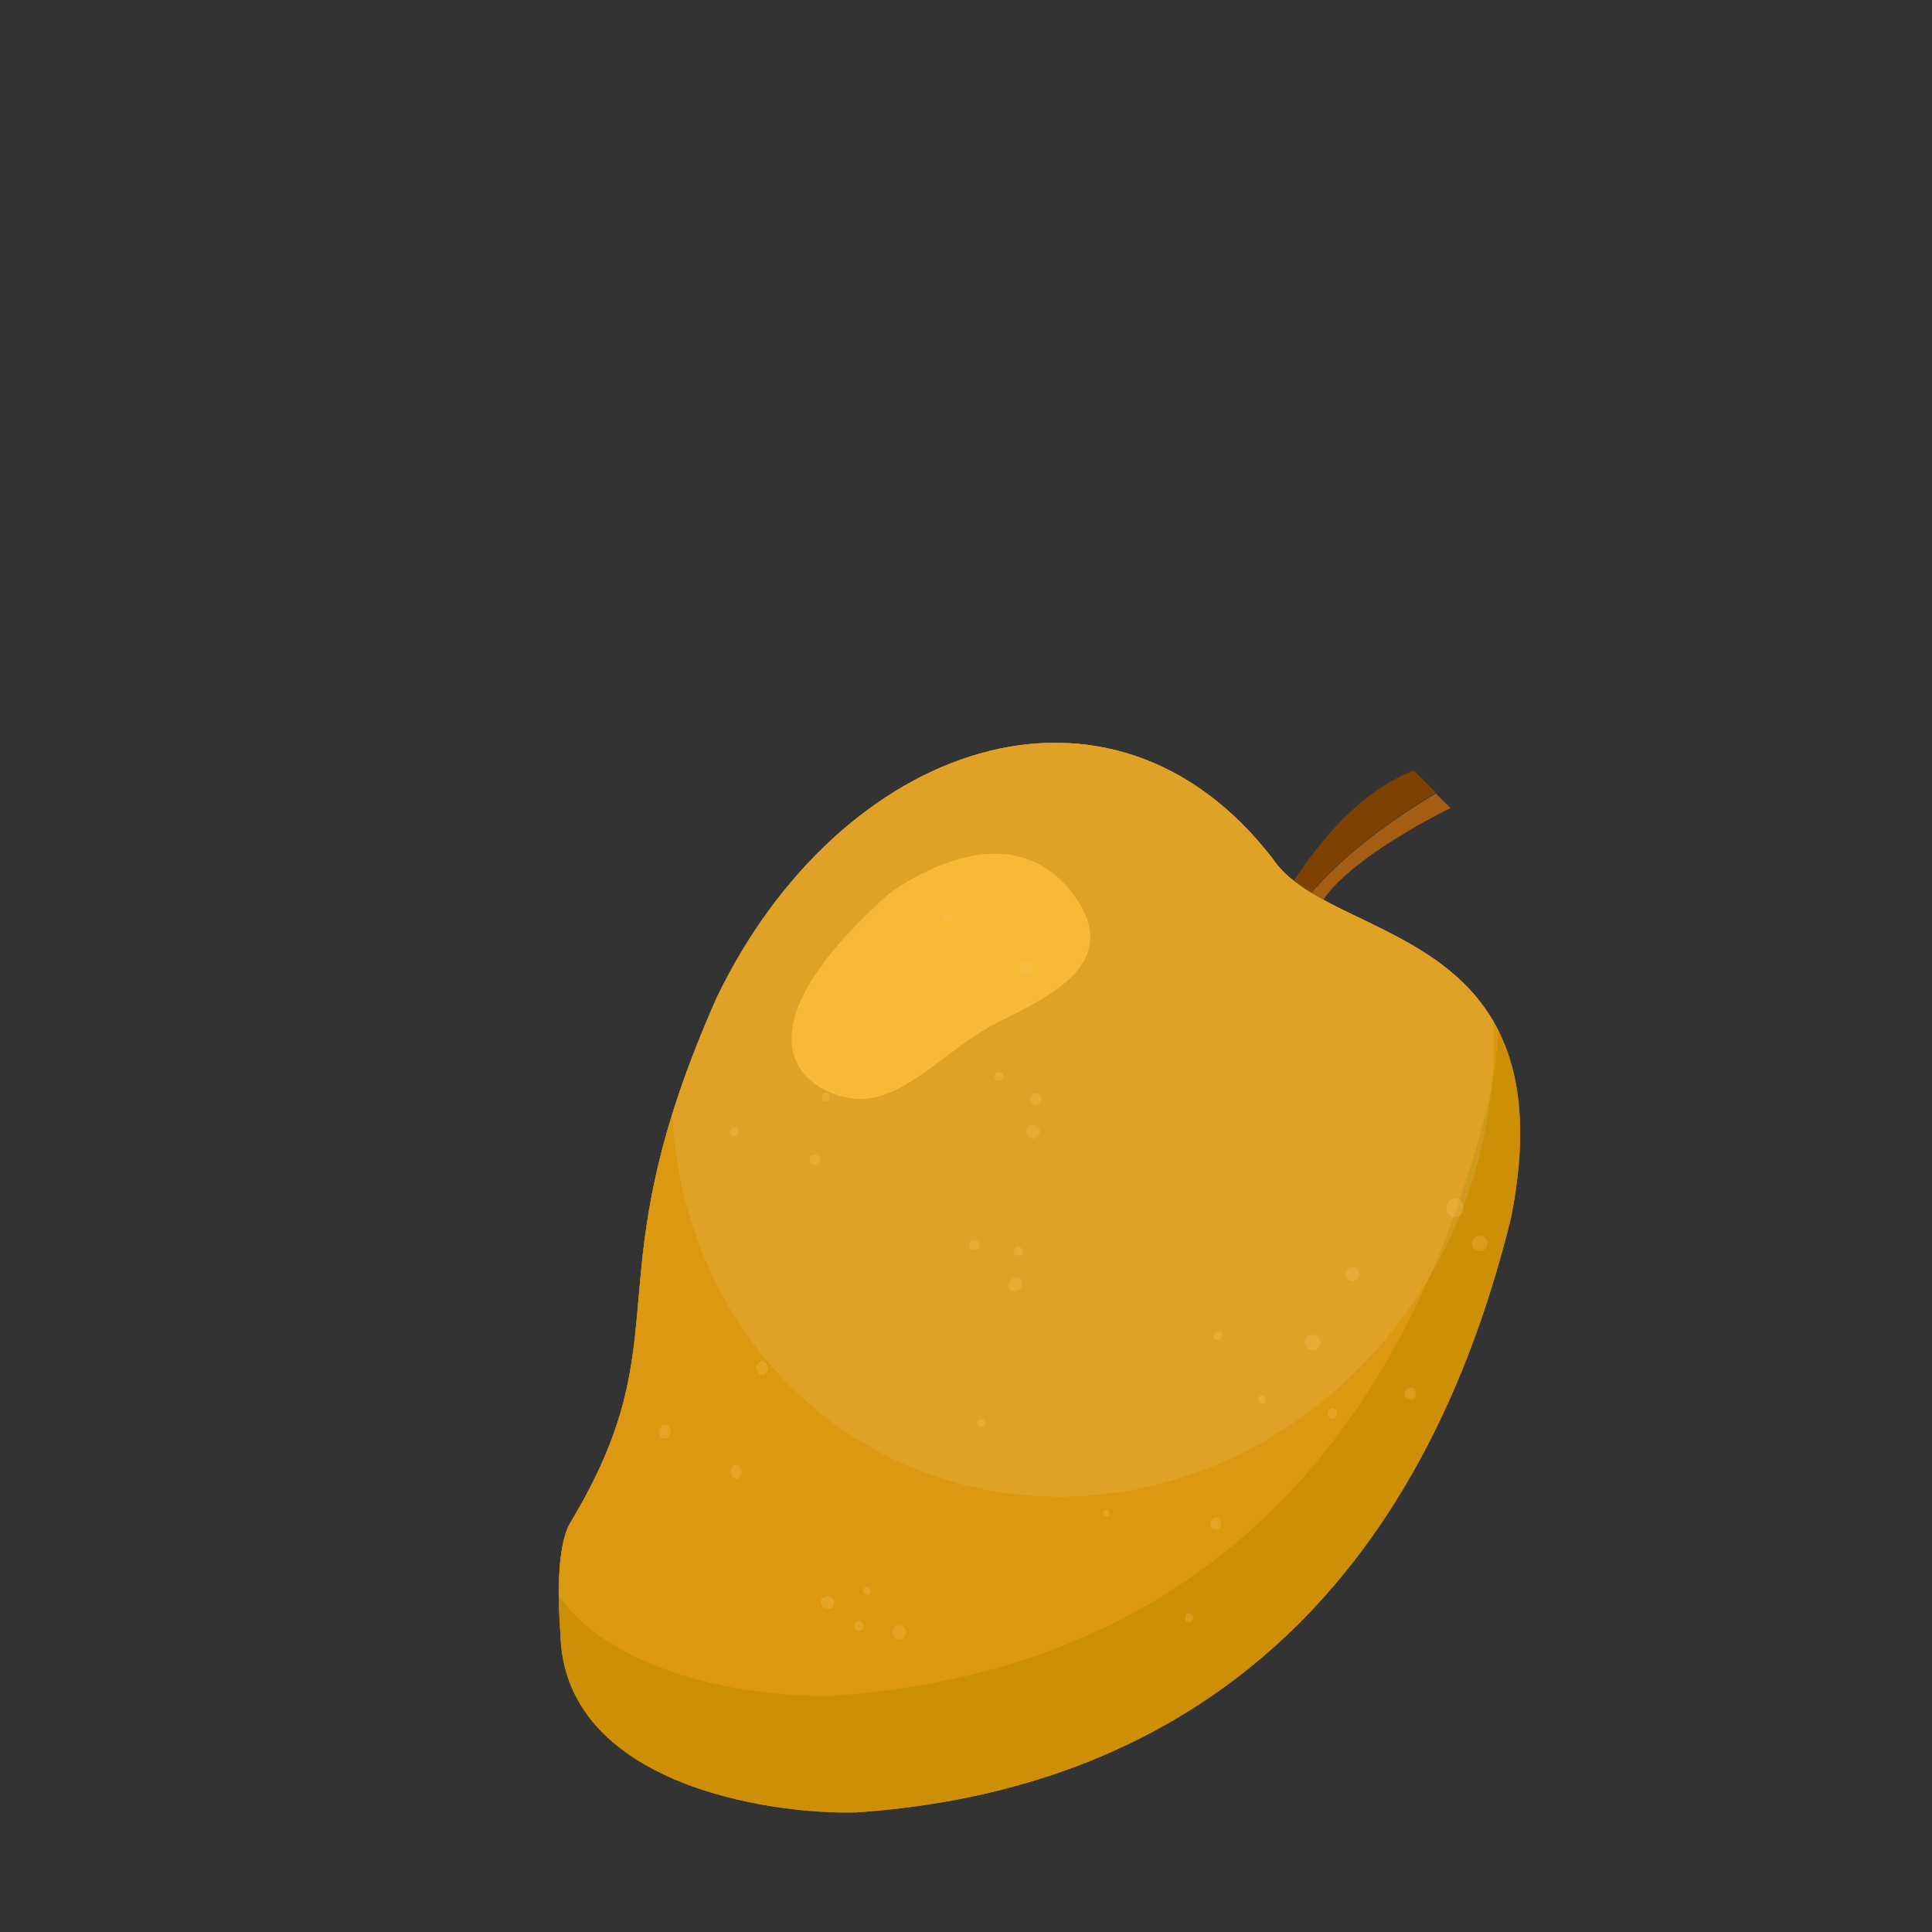 <?xml version="1.0" encoding="utf-8"?>
<!-- Generator: Adobe Illustrator 24.3.0, SVG Export Plug-In . SVG Version: 6.00 Build 0)  -->
<svg version="1.1" id="Layer_1" xmlns="http://www.w3.org/2000/svg" xmlns:xlink="http://www.w3.org/1999/xlink" x="0px" y="0px"
	 viewBox="0 0 252 252" style="enable-background:new 0 0 252 252;" xml:space="preserve">
<rect x="0" y="0" width="252" height="252" fill="#333333" stroke="none"/>
<style type="text/css">
	.st0{fill:#CF9206;}
	.st1{fill:#FF5525;}
	.st2{opacity:0.28;fill:#CF9206;enable-background:new    ;}
	.st3{fill:#7E4100;}
	.st4{fill:#A55D13;}
	.st5{fill:#FF7F43;}
	.st6{fill:#FD3001;}
	.st7{fill:#FB2701;}
	.st8{opacity:0.26;}
	.st9{fill:#CC8F05;}
	.st10{clip-path:url(#SVGID_2_);}
	.st11{fill:#DB9810;}
	.st12{opacity:0.1;fill:#FFFFFF;enable-background:new    ;}
	.st13{fill:#F7B937;}
	.st14{opacity:0.27;}
	.st15{fill:#FAC461;}
</style>
<g>
	<g id="Layer_1_1_">
		<path class="st0" d="M166,112c7.4,11.2,38.7,8.3,31.1,46.8c-12.6,51.3-44.3,74.8-85.4,77.6c-11.9,0.3-38.2-3.9-38.6-23.3
			c0,0-1-10.7,1.3-14.5c15-24.9,2.4-30.9,19.1-68.5C109.5,96.9,144.8,84.5,166,112z"/>
		<path class="st1" d="M165,114.1c7.1,10.8,34.5,4.1,27.2,41.2c-12.2,49.5-42.7,72.2-82.3,74.8c-11.5,0.3-34,0.1-34.4-18.5
			c0,0-0.9-10.4,1.3-14c14.5-24,2.3-29.8,18.4-66.1C110.5,99.5,144.5,87.6,165,114.1z"/>
		
			<ellipse transform="matrix(0.56 -0.829 0.829 0.56 -22.226 192.758)" class="st2" cx="170.3" cy="117.3" rx="0.7" ry="3.2"/>
		<path class="st3" d="M184.4,100.5c-9.6,3.6-16.3,15.5-16.3,15.5l2.1,1.4c5.6-7,14.7-12.6,17.1-14L184.4,100.5z"/>
		<path class="st4" d="M187.3,103.5c-2.4,1.4-11.6,7-17.1,14l1.7,1.1c2.8-6.2,17.3-13.2,17.3-13.2L187.3,103.5z"/>
		<path class="st5" d="M127.5,137.2c0,0,11.7-7,20.7-2.1c8.5,4.6,20.4,8,14.8,21.9s-20.8,35.1-29.7,42.7s-22.4,14-28.8,5.3
			s-5.2-26,0.6-33.1s10.4-20.3,13-24.6C121.2,142.1,127.5,137.2,127.5,137.2z"/>
		<path class="st6" d="M117.5,204.2c5.4-2.5,8.3-4.4,17.7-12.6c8.9-7.8,21.2-29.2,23.5-35c1.9-4.8,1.3-10.3,0.7-13.7
			c-2-2.1-5.1-3.9-9.8-5c-9.6-7.9-21-1-21-1s-6.2,4.9-9.1,9.9c-2.5,4.2-7,17.1-12.6,24.1c-5,6.2-6.8,21.2-2.8,30.4
			C107.7,204.4,113.2,206.1,117.5,204.2z"/>
		<path class="st7" d="M159.4,142.8c0.6,3.4,1.1,8.9-0.7,13.7c-2.3,5.8-14.6,27.2-23.5,35c-9.4,8.2-12.3,10.1-17.7,12.6
			c-4.3,2-9.8,0.2-13.5-2.8c0.5,1.1,1.1,2.2,1.8,3.1c6.2,8.4,19.4,0.9,28-6.6s23.3-28.3,28.8-41.9C162.6,156,165,148.5,159.4,142.8z
			"/>
		<path class="st1" d="M116.5,166.7c0,0,8.1-20.9,16.4-24s12.1-2.8,12.1-2.8S130.1,144.3,116.5,166.7z"/>
		<g class="st8">
			<path class="st1" d="M137.9,157.5l-0.2,1.4c0.1,0.6,0.6,0.7,1.2,0.9l1.6-2.1c0,0-0.6-1.9-0.6-1.9S138.1,156.6,137.9,157.5z"/>
			<path class="st1" d="M121.4,183.5l-0.6,1.4c-0.1,0.8,0.3,1,0.7,1.5l1.9-1.6c0,0,0.1-2.2,0.1-2.3S121.9,182.6,121.4,183.5z"/>
			<path class="st1" d="M141.9,176.7l1.1-0.9c0.4-0.6,0.6-1.3,0.6-2.1l-1.8-0.2l-1.4,2.1C140.5,175.6,141.2,177.1,141.9,176.7z"/>
			<path class="st1" d="M152.4,153.4l0.4-1.5c0-0.7-0.5-0.9-0.9-1.2l-1.8,1.9l0.2,2.1C150.3,154.7,152,154.3,152.4,153.4z"/>
			<path class="st1" d="M116.8,181.7l-1,1.2c-0.2,0.6-0.2,1.4,0,2l2-0.6c0,0,0.9-2.4,0.9-2.4S117.4,181,116.8,181.7z"/>
			<path class="st1" d="M131.5,174.2l1.2-0.4c0.5-0.6,0.9-1.2,1.1-2l-1.4-1c0,0-1.8,1.6-1.8,1.6S130.8,174.4,131.5,174.2z"/>
			<path class="st1" d="M147.9,163l0.4-1.4c0-0.7-0.4-0.9-0.9-1.3l-1.8,1.8c0,0,0.1,2.1,0.1,2.1S147.5,163.9,147.9,163z"/>
			<path class="st1" d="M122.1,189.2l-0.8,1.4c-0.1,0.6,0,1.3,0.3,1.8l2-1.1l0.5-2.4C124.2,188.9,122.7,188.4,122.1,189.2z"/>
			<path class="st1" d="M146.8,153.9l0.6-1.4c0.1-0.8-0.3-1.1-0.6-1.6l-1.9,1.5c0,0-0.2,2.3-0.2,2.3S146.3,154.8,146.8,153.9z"/>
			<path class="st1" d="M129.2,169.3l1.2-0.2c0.6-0.5,1-1.1,1.3-1.8l-1.2-1.3c0,0-1.9,1.4-1.9,1.4S128.5,169.4,129.2,169.3z"/>
			<path class="st1" d="M112.6,166l-1.2,0.4c-0.6,0.5-1,1.2-1.2,1.9l1.3,1.1l1.8-1.6C113.3,167.9,113.3,165.9,112.6,166z"/>
			<path class="st1" d="M133.1,146.5l0.9-1.3c0.2-0.6,0.2-1.3-0.1-1.9l-2,0.8l-0.8,2.4C131.2,146.5,132.5,147.3,133.1,146.5z"/>
			<path class="st1" d="M121.9,172.4l0.6,0.9c0.5,0.2,1-0.2,1.7-0.5l0.4-2.4c0,0-1.6-0.6-1.6-0.5S121.6,171.7,121.9,172.4z"/>
			<path class="st1" d="M130.3,157.8l0.1,1.3c0.3,0.5,0.8,0.4,1.4,0.4l1.2-2.3c0,0-1-1.5-1-1.5S130.3,156.9,130.3,157.8z"/>
			<path class="st1" d="M151.6,159.1l1,0.2c0.6-0.2,1-0.8,1.6-1.5l-0.6-1.9l-1.9,0.8C151.6,156.7,151,158.8,151.6,159.1z"/>
			<path class="st1" d="M106.9,181.1l-1.1,1c-0.4,0.6-0.5,1.4-0.5,2.1h1.9l1.3-2.2C108.5,181.9,107.6,180.5,106.9,181.1z"/>
			<path class="st1" d="M134.6,188.1l0.1,1.3c0.3,0.5,0.8,0.4,1.4,0.5l1.2-2.3l-1-1.5C136.4,186.1,134.7,187.3,134.6,188.1z"/>
			<path class="st1" d="M116.2,190.8l-1.2,0.4c-0.5,0.5-0.9,1.2-1.2,1.9l1.3,1.1l1.8-1.6C117,192.6,117,190.6,116.2,190.8z"/>
			<path class="st1" d="M138.2,148.7l0.6-1.4c0.1-0.8-0.3-1-0.7-1.5l-1.9,1.6c0,0-0.1,2.2-0.1,2.2S137.8,149.6,138.2,148.7z"/>
			<path class="st1" d="M125.2,191.1l-0.2,1.4c0.1,0.6,0.7,0.7,1.2,0.9l1.6-2.1c0,0-0.6-1.9-0.6-1.9S125.4,190.2,125.2,191.1z"/>
			<path class="st1" d="M118.1,160.2l-0.6-0.9c-0.5-0.2-1,0.2-1.7,0.5l-0.4,2.4c0,0,1.6,0.6,1.6,0.5S118.4,160.9,118.1,160.2z"/>
			<path class="st1" d="M140.5,168.6h1.1c0.6-0.3,1-1,1.4-1.7l-0.9-1.6c0,0-1.9,1.1-1.9,1.1S139.9,168.4,140.5,168.6z"/>
			<path class="st1" d="M113.6,187.8l-1.2,0.3c-0.6,0.5-1,1.1-1.3,1.9l1.2,1.3l1.9-1.4C114.2,189.8,114.3,187.7,113.6,187.8z"/>
			<path class="st1" d="M142.8,145.9l0.6-1.4c0.1-0.8-0.3-1.1-0.6-1.5l-1.9,1.5c0,0-0.2,2.3-0.2,2.3S142.3,146.7,142.8,145.9z"/>
			<path class="st1" d="M128.7,158.9l-0.4-1.1c-0.4-0.4-1,0-1.6,0.2l-0.7,2.4l1.4,0.9C127.4,161.3,128.9,159.6,128.7,158.9z"/>
			<path class="st1" d="M136.7,184.5l0.7,0.8c0.5,0.2,1.1-0.3,1.7-0.7l0.2-2.4c0,0-1.7-0.3-1.7-0.3S136.4,184,136.7,184.5z"/>
			<path class="st1" d="M125.9,162.9l-0.8-0.6c-0.6-0.1-1.1,0.5-1.7,1l0.1,2.2l1.8-0.1C125.3,165.5,126.3,163.4,125.9,162.9z"/>
			<path class="st1" d="M134.4,175.5l0.9,0.5c0.6,0,1.1-0.6,1.7-1.1l-0.2-2.2L135,173C135,173,134,175.1,134.4,175.5z"/>
			<path class="st1" d="M128.1,165.2l-0.9-0.4c-0.6,0.1-1.1,0.6-1.7,1.2l0.3,2.1l1.9-0.3C127.7,167.7,128.6,165.6,128.1,165.2z"/>
			<path class="st1" d="M142.9,168.4l-1.1,0.9c-0.4,0.6-0.6,1.3-0.6,2.1l1.8,0.2c0,0,1.5-2.1,1.5-2.1S143.6,167.9,142.9,168.4z"/>
			<path class="st1" d="M151.3,143.2l-1,1.2c-0.3,0.6-0.3,1.3-0.2,2l2-0.5l1-2.3C153.1,143.6,152,142.6,151.3,143.2z"/>
			<path class="st1" d="M151.6,149.4l0.5,1c0.4,0.3,1,0,1.6-0.2l0.7-2.4c0,0-1.4-0.8-1.4-0.8S151.4,148.7,151.6,149.4z"/>
			<path class="st1" d="M145.4,136.3l-1.2,0.4c-0.5,0.5-0.9,1.2-1.2,1.9l1.4,1.1l1.8-1.6C146.2,138.1,146.1,136.2,145.4,136.3z"/>
			<path class="st1" d="M129.6,191.5l-0.6,1.4c-0.1,0.8,0.3,1.1,0.6,1.5l1.9-1.5c0,0,0.2-2.3,0.2-2.3S130.1,190.6,129.6,191.5z"/>
			<path class="st1" d="M137.4,164.5l0.1-1.4c-0.2-0.6-0.7-0.6-1.3-0.7l-1.4,2.2c0,0,0.8,1.7,0.8,1.7S137.3,165.4,137.4,164.5z"/>
			<path class="st1" d="M127.8,195.7l-0.5-1.1c-0.4-0.3-1,0-1.6,0.2l-0.7,2.4l1.5,0.8C126.4,198.1,128,196.4,127.8,195.7z"/>
			<path class="st1" d="M122.2,197l-1,1.2c-0.3,0.6-0.3,1.3-0.1,2l2-0.5l1-2.3C124.1,197.3,122.8,196.4,122.2,197z"/>
			<path class="st1" d="M125.8,179.6l-0.4-1.1c-0.4-0.4-1-0.1-1.6,0l-0.8,2.4c0,0,1.3,1,1.3,1S125.9,180.4,125.8,179.6z"/>
			<path class="st1" d="M119,195.9v1.4c0.2,0.6,0.8,0.5,1.3,0.6l1.3-2.3c0,0-0.9-1.6-0.9-1.6S119.1,195.1,119,195.9z"/>
			<path class="st1" d="M128.5,178.8l0.1-1.4c-0.2-0.6-0.7-0.6-1.3-0.7l-1.4,2.2c0,0,0.8,1.7,0.8,1.7S128.4,179.6,128.5,178.8z"/>
			<path class="st1" d="M118.3,186.6l-0.6,1.4c-0.1,0.8,0.3,1,0.7,1.5l1.9-1.5c0,0,0.1-2.3,0.1-2.3S118.8,185.8,118.3,186.6z"/>
			<path class="st1" d="M126.1,153.9l0.5-1.4c0.1-0.8-0.3-1-0.7-1.5l-1.9,1.6c0,0-0.1,2.2,0,2.2S125.7,154.8,126.1,153.9z"/>
			<path class="st1" d="M107.3,193.9l-0.2,1.4c0.1,0.7,0.6,0.7,1.1,1l1.6-2c0,0-0.5-1.9-0.5-1.9S107.6,193,107.3,193.9z"/>
			<path class="st1" d="M108,188.1l-1.2,0.6c-0.5,0.6-0.8,1.3-1,2l1.6,0.7c0,0,1.7-1.8,1.7-1.8S108.7,187.9,108,188.1z"/>
			<path class="st1" d="M142.8,148.6h1.1c0.6-0.3,1-1,1.4-1.7l-0.9-1.6l-1.9,1.1C142.5,146.4,142.2,148.6,142.8,148.6z"/>
			<path class="st1" d="M116.9,198.5l-0.6,1.4c-0.1,0.8,0.3,1,0.7,1.5l1.9-1.5c0,0,0.1-2.3,0.1-2.3S117.3,197.6,116.9,198.5z"/>
			<path class="st1" d="M141.2,163.2l1,0.4c0.6-0.1,1.1-0.7,1.6-1.3l-0.4-2l-1.9,0.5C141.6,160.8,140.7,162.9,141.2,163.2z"/>
			<path class="st1" d="M110.9,196.4l-1,1.2c-0.2,0.6-0.3,1.3-0.1,2l2-0.6c0,0,0.9-2.4,0.9-2.4S111.6,195.7,110.9,196.4z"/>
			<path class="st1" d="M131.6,152.5l1.2-0.3c0.6-0.5,1-1.1,1.3-1.9l-1.2-1.3l-1.8,1.4C131,150.5,130.9,152.6,131.6,152.5z"/>
			<path class="st1" d="M125.6,172.2l-0.2,1.4c0.1,0.7,0.6,0.8,1.1,1l1.6-2c0,0-0.4-2-0.4-2S125.8,171.3,125.6,172.2z"/>
			<path class="st1" d="M107,179.1l0.9,0.4c0.6-0.1,1.1-0.6,1.7-1.2l-0.3-2.1l-1.9,0.4C107.4,176.6,106.5,178.7,107,179.1z"/>
			<path class="st1" d="M111.8,172.1l0.5,1c0.5,0.3,1-0.1,1.7-0.3l0.6-2.4c0,0-1.5-0.7-1.5-0.7S111.6,171.4,111.8,172.1z"/>
			<path class="st1" d="M110.6,171.4l-1.1,1c-0.4,0.6-0.5,1.4-0.5,2.1l1.8,0.1l1.4-2.2C112.2,172.4,111.3,170.9,110.6,171.4z"/>
			<path class="st1" d="M117.6,166.6l0.7-1.4c0.1-0.8-0.2-1.1-0.5-1.6l-1.9,1.4c0,0-0.3,2.3-0.3,2.3S117.1,167.4,117.6,166.6z"/>
			<path class="st1" d="M112,177.7v1.4c0.2,0.6,0.7,0.6,1.3,0.7l1.4-2.2c0,0-0.8-1.7-0.8-1.7S112.1,176.9,112,177.7z"/>
			<path class="st1" d="M122.4,154.7l0.2-1.4c-0.1-0.6-0.7-0.7-1.2-0.9l-1.5,2.1c0,0,0.6,1.9,0.6,1.9S122.2,155.6,122.4,154.7z"/>
			<path class="st1" d="M146,159.3l1.1-1c0.4-0.6,0.5-1.4,0.5-2.1l-1.8-0.1l-1.4,2.2C144.4,158.3,145.3,159.8,146,159.3z"/>
			<path class="st1" d="M131.9,188.1l-0.5,1.5c0,0.7,0.4,0.9,0.9,1.3l1.8-1.8c0,0-0.1-2.2-0.1-2.2S132.3,187.2,131.9,188.1z"/>
			<path class="st1" d="M143,182.4l0.9-1.2c0.2-0.6,0.3-1.3,0.1-2l-2,0.6c0,0-0.9,2.4-0.9,2.4S142.4,183,143,182.4z"/>
			<path class="st1" d="M138.6,177.6l-1.2,0.2c-0.6,0.5-1,1.1-1.3,1.8l1.1,1.4c0,0,1.9-1.3,1.9-1.4S139.3,177.6,138.6,177.6z"/>
			<path class="st1" d="M126.8,184.8l-1,1.1c-0.3,0.6-0.4,1.3-0.3,2l1.9-0.3c0,0,1.1-2.3,1.1-2.3S127.5,184.2,126.8,184.8z"/>
			<path class="st1" d="M147.5,174.4l1-1.2c0.3-0.6,0.3-1.3,0.1-2l-2,0.5l-1,2.3C145.7,174,146.9,175,147.5,174.4z"/>
			<path class="st1" d="M127.3,152.9v1.4c0.2,0.6,0.8,0.5,1.3,0.6l1.4-2.3c0,0-0.8-1.6-0.8-1.6S127.4,152,127.3,152.9z"/>
			<path class="st1" d="M126.9,147.6v1.4c0.2,0.6,0.8,0.5,1.3,0.6l1.4-2.3c0,0-0.8-1.6-0.8-1.6S127,146.7,126.9,147.6z"/>
			<path class="st1" d="M148.1,141.6l1.1-1.1c0.3-0.6,0.4-1.4,0.3-2.1l-1.9,0.2l-1.2,2.3C146.4,140.9,147.4,142.1,148.1,141.6z"/>
			<path class="st1" d="M110.3,182.8l-0.2,1.4c0.1,0.7,0.6,0.7,1.1,0.9l1.6-2.1c0,0-0.5-1.9-0.5-1.9S110.5,181.9,110.3,182.8z"/>
			<path class="st1" d="M129,188.6l1.1-0.1c0.6-0.3,0.9-1,1.4-1.8l-1-1.5l-1.9,1.2C128.6,186.5,128.3,188.6,129,188.6z"/>
			<path class="st1" d="M149.8,143.8l0.3-1.4c0-0.7-0.5-0.8-1-1.1l-1.7,1.9c0,0,0.3,2.1,0.3,2.1S149.5,144.7,149.8,143.8z"/>
			<path class="st1" d="M121.2,157.4l-1.1,0.9c-0.4,0.6-0.6,1.4-0.6,2.1l1.8,0.2c0,0,1.4-2.1,1.4-2.1S122,156.9,121.2,157.4z"/>
			<path class="st1" d="M113.4,197.7l0.2,1.3c0.3,0.5,0.9,0.3,1.5,0.3l1.1-2.4c0,0-1.1-1.4-1.1-1.4S113.4,196.9,113.4,197.7z"/>
			<path class="st1" d="M150.7,166.4l0.9-1.3c0.2-0.6,0.2-1.3,0-1.9l-2,0.7c0,0-0.9,2.4-0.9,2.4S150.1,167.1,150.7,166.4z"/>
			<path class="st1" d="M137.8,140.6l-0.8-0.7c-0.6-0.1-1.1,0.4-1.7,0.9v2.3c0,0,1.8,0.1,1.8,0.1S138.2,141.1,137.8,140.6z"/>
			<path class="st1" d="M119,170.4l-0.4,1.4c0,0.7,0.4,0.9,0.9,1.3l1.8-1.8c0,0-0.2-2.1-0.2-2.1S119.3,169.5,119,170.4z"/>
			<path class="st1" d="M132.1,180.1l1.1,0.1c0.6-0.2,1-0.9,1.5-1.6l-0.8-1.7l-1.9,0.9C132,177.8,131.5,180,132.1,180.1z"/>
			<path class="st1" d="M140.7,149.8l-0.1-1.3c-0.3-0.5-0.8-0.4-1.4-0.5l-1.2,2.3c0,0,0.9,1.5,0.9,1.5S140.6,150.6,140.7,149.8z"/>
			<path class="st1" d="M117.6,176l-0.7,1.4c-0.2,0.8,0.2,1.1,0.5,1.7l2-1.3c0,0,0.4-2.3,0.3-2.3S118.1,175.2,117.6,176z"/>
			<path class="st1" d="M132.5,185h1.1c0.6-0.3,1-1,1.4-1.7l-0.9-1.6l-1.9,1.1C132.2,182.8,131.9,185,132.5,185z"/>
			<path class="st1" d="M137.7,154.6l-0.1-1.3c-0.3-0.5-0.8-0.4-1.4-0.4l-1.2,2.3l1,1.4C136,156.7,137.7,155.4,137.7,154.6z"/>
		</g>
	</g>
	<g id="Layer_49">
		<path class="st9" d="M166,112c7.4,11.2,38.7,8.3,31.1,46.8c-12.6,51.3-44.3,74.8-85.4,77.6c-11.9,0.3-38.2-3.9-38.6-23.3
			c0,0-1-10.7,1.3-14.5c15-24.9,2.4-30.9,19.1-68.5C109.5,96.9,144.8,84.5,166,112z"/>
		<g>
			<defs>
				<path id="SVGID_1_" d="M166,112c7.4,11.2,38.7,8.3,31.1,46.8c-12.6,51.3-44.3,74.8-85.4,77.6c-11.9,0.3-38.2-3.9-38.6-23.3
					c0,0-1-10.7,1.3-14.5c15-24.9,2.4-30.9,19.1-68.5C109.5,96.9,144.8,84.5,166,112z"/>
			</defs>
			<clipPath id="SVGID_2_">
				<use xlink:href="#SVGID_1_"  style="overflow:visible;"/>
			</clipPath>
			<g class="st10">
				<path class="st11" d="M163,96.1c7.4,11.2,39,8.3,31.3,47.1c-12.7,51.6-44.6,75.3-85.9,78c-12,0.3-38.4-3.9-38.9-23.4
					c0,0-1-10.8,1.3-14.6c15.1-25.1,2.4-31,19.2-69C106.1,80.9,141.6,68.4,163,96.1z"/>
				
					<ellipse transform="matrix(0.45 -0.893 0.893 0.45 -46.846 202.749)" class="st12" cx="141.3" cy="139.4" rx="56.7" ry="52.8"/>
			</g>
		</g>
		<path class="st13" d="M115.8,116.7c0,0,15.4-12.1,24.3,0.1c6.9,9.4-4.8,13.8-10.6,16.9s-10.7,8.9-16.3,9.6S92.6,137.5,115.8,116.7
			z"/>
		<g class="st14">
			<path class="st15" d="M86.1,186.3L86.1,186.3l0.5-0.3c-0.1,0-0.2,0-0.2,0.1L86.1,186.3c0,0-0.1,0.2-0.2,0.3v0.2
				c0,0.2,0.1,0.3,0.1,0.4l0.1,0.2c0.1,0.1,0.2,0.2,0.4,0.2c0.1,0,0.2,0,0.3,0c0.1,0,0.2,0,0.3-0.1c0.1-0.1,0.2-0.1,0.2-0.2
				c0.1-0.1,0.1-0.2,0.2-0.3c0-0.1,0-0.2,0-0.4c0-0.1,0-0.2-0.1-0.3c-0.1-0.1-0.1-0.2-0.2-0.3c-0.1-0.1-0.2-0.2-0.4-0.2
				c-0.1,0-0.2,0-0.2,0l0.6,0.2l0,0c-0.1-0.1-0.2-0.2-0.3-0.2c-0.1,0-0.2,0-0.3,0c-0.1,0-0.2,0-0.3,0.1
				C86.3,186.2,86.2,186.3,86.1,186.3L86.1,186.3z"/>
			<path class="st15" d="M96.1,192.9c0.5-0.2,0.8-0.8,0.6-1.3c-0.1-0.3-0.3-0.5-0.6-0.6c-0.5,0.1-0.9,0.5-0.8,1
				C95.3,192.5,95.6,192.8,96.1,192.9z"/>
			<path class="st15" d="M99.4,179.4c0.5-0.1,0.9-0.7,0.7-1.2c-0.1-0.4-0.4-0.6-0.7-0.7c-0.5,0.1-0.9,0.7-0.7,1.2
				C98.8,179,99,179.3,99.4,179.4z"/>
			<path class="st15" d="M107.7,209.7L107.7,209.7L107.7,209.7l0.2,0.1h0.2c0,0,0.1,0,0.1,0c0.1,0,0.1,0,0.2,0h0.1
				c0.1,0,0.1-0.1,0.1-0.1l0,0l0,0v-0.1l0.1-0.2c0.1-0.1,0.1-0.2,0.1-0.3c0-0.1,0-0.1,0-0.2c0-0.1,0-0.2-0.1-0.2
				c0-0.1-0.1-0.2-0.2-0.3l-0.2-0.1l-0.2-0.1c-0.1,0-0.2,0-0.3,0c-0.1,0-0.2,0-0.2,0.1c-0.1,0-0.1,0.1-0.2,0.1
				c-0.1,0.1-0.2,0.1-0.2,0.2l-0.1,0.2v0.2v0.2c0,0.1,0.1,0.2,0.2,0.3c0.1,0.1,0.1,0.2,0.2,0.2L107.7,209.7z"/>
			<path class="st15" d="M110.4,212.4"/>
			<path class="st15" d="M112,212.8c0.4,0,0.7-0.4,0.6-0.8c0-0.3-0.3-0.6-0.6-0.6c-0.4,0-0.7,0.4-0.6,0.8
				C111.4,212.5,111.7,212.8,112,212.8z"/>
			<path class="st15" d="M113.1,208c0.3,0,0.5-0.2,0.5-0.5s-0.2-0.5-0.5-0.5s-0.5,0.2-0.5,0.5S112.9,208,113.1,208z"/>
			<path class="st15" d="M117.3,213.8c0.5,0,0.9-0.4,0.9-0.9c0-0.5-0.4-0.9-0.9-0.9s-0.9,0.4-0.9,0.9
				C116.4,213.4,116.8,213.8,117.3,213.8z"/>
			<path class="st15" d="M127.2,161.8h-0.2c-0.3,0-0.6,0.3-0.6,0.6s0.3,0.6,0.6,0.6c0,0,0.1,0,0.1,0h0.2c0.3-0.1,0.5-0.4,0.4-0.7
				C127.8,162,127.5,161.8,127.2,161.8L127.2,161.8z"/>
			<path class="st15" d="M132.3,166.7l-0.2,0.1l-0.2,0.1c-0.2,0.1-0.3,0.3-0.4,0.5c0,0.1,0,0.2,0,0.3c0,0.1,0,0.2,0.1,0.3l0.1,0.2
				c0.1,0.1,0.2,0.2,0.4,0.2h0.2c0.1,0,0.3,0,0.4-0.1l0.2-0.1l0.1-0.1c0.1,0,0.2-0.1,0.2-0.2c0.1-0.1,0.1-0.2,0.1-0.3
				c0-0.1,0-0.2,0-0.3c0-0.1,0-0.2-0.1-0.3l-0.1-0.1c-0.1-0.1-0.2-0.2-0.3-0.2h-0.2C132.5,166.6,132.3,166.7,132.3,166.7
				L132.3,166.7z"/>
			<path class="st15" d="M132.8,163.8c0.3,0,0.6-0.3,0.6-0.6c0-0.3-0.3-0.6-0.6-0.6s-0.6,0.3-0.6,0.6
				C132.2,163.5,132.5,163.8,132.8,163.8z"/>
			<path class="st15" d="M140.1,136.2"/>
			<path class="st15" d="M130.3,141c0.3,0,0.6-0.3,0.6-0.6c0-0.3-0.3-0.6-0.6-0.6s-0.6,0.3-0.6,0.6C129.7,140.7,130,141,130.3,141
				L130.3,141z"/>
			<path class="st15" d="M134.7,148.5c0.5,0,0.9-0.4,0.9-0.9c0-0.5-0.4-0.9-0.9-0.9l0,0c-0.5,0-0.9,0.4-0.9,0.9
				C133.8,148.1,134.2,148.5,134.7,148.5z"/>
			<path class="st15" d="M135.1,144.2c0.4,0,0.7-0.4,0.7-0.9c0-0.4-0.3-0.6-0.7-0.7c-0.4,0-0.7,0.4-0.7,0.9
				C134.5,143.8,134.8,144.1,135.1,144.2z"/>
			<path class="st15" d="M171.2,176.1c0.6,0,1-0.4,1-1s-0.4-1-1-1s-1,0.4-1,1S170.6,176.1,171.2,176.1z"/>
			<path class="st15" d="M176.4,167.1c0.5,0,0.9-0.4,0.9-0.9c0-0.5-0.4-0.9-0.9-0.9c-0.5,0-0.9,0.4-0.9,0.9
				C175.6,166.8,176,167.1,176.4,167.1z"/>
			<path class="st15" d="M159.3,174.4l0.1-0.3v-0.2v-0.1c0,0,0-0.1-0.1-0.1c0,0-0.1,0-0.1,0c0,0-0.1,0-0.1,0c0,0-0.1,0-0.1,0
				c0,0-0.1,0-0.1,0l-0.3,0.1c-0.1,0-0.1,0.1-0.2,0.2c0,0.1-0.1,0.2-0.1,0.3c0,0.1,0,0.2,0.1,0.3c0,0.1,0.1,0.1,0.1,0.1
				c0.1,0,0.1,0.1,0.2,0.1c0.1,0,0.2,0,0.3,0c0.1,0,0.2-0.1,0.2-0.1C159.3,174.6,159.3,174.5,159.3,174.4L159.3,174.4z"/>
			<path class="st15" d="M173.8,185.1c0.4,0,0.6-0.4,0.6-0.8c0-0.3-0.3-0.6-0.6-0.6c-0.4,0-0.6,0.4-0.6,0.8
				C173.2,184.8,173.5,185,173.8,185.1z"/>
			<path class="st15" d="M184.6,181.7v-0.3c0-0.1,0-0.2-0.1-0.2c0-0.1-0.1-0.1-0.1-0.1c0,0-0.1-0.1-0.2-0.1c-0.1,0-0.2,0-0.2,0
				l-0.3,0.1l-0.2,0.1l-0.1,0.1l-0.1,0.1l-0.1,0.2v0.2v0.2l0.1,0.2c0,0.1,0.1,0.2,0.2,0.2c0,0,0.1,0.1,0.2,0.1c0.1,0,0.1,0,0.2,0
				c0.1,0,0.1,0,0.2,0c0.1,0,0.1,0,0.2,0c0.1,0,0.1,0,0.2-0.1c0.1,0,0.1-0.1,0.1-0.1c0,0,0.1-0.1,0.1-0.2
				C184.6,181.9,184.6,181.8,184.6,181.7L184.6,181.7z"/>
			<path class="st15" d="M164.6,183.1c0.3,0,0.5-0.3,0.5-0.6c0-0.2-0.2-0.4-0.5-0.5c-0.3,0-0.5,0.3-0.5,0.6
				C164.2,182.8,164.4,183,164.6,183.1z"/>
			<path class="st15" d="M128,186.1c0.3,0,0.5-0.2,0.5-0.5s-0.2-0.5-0.5-0.5c-0.3,0-0.5,0.2-0.5,0.5S127.7,186.1,128,186.1z"/>
			<path class="st15" d="M144.3,197.9c0.3-0.1,0.5-0.3,0.4-0.6c0-0.2-0.2-0.4-0.4-0.4c-0.3,0.1-0.5,0.3-0.4,0.6
				C144,197.7,144.1,197.9,144.3,197.9z"/>
			<path class="st15" d="M155.1,211.6c0.3,0,0.6-0.3,0.5-0.7c0-0.3-0.3-0.5-0.5-0.5c-0.3,0-0.6,0.3-0.5,0.7
				C154.6,211.4,154.8,211.6,155.1,211.6z"/>
			<path class="st15" d="M158.6,199.5c0.4,0,0.7-0.4,0.7-0.9c0-0.4-0.3-0.6-0.7-0.7c-0.4,0-0.7,0.4-0.7,0.9
				C157.9,199.2,158.2,199.5,158.6,199.5z"/>
			<path class="st15" d="M96,147.1h-0.1c-1-0.2-0.8,1.5,0.1,1l0.1-0.1c0.2-0.1,0.3-0.4,0.2-0.7C96.2,147.3,96.1,147.2,96,147.1
				L96,147.1z"/>
			<path class="st15" d="M106.3,152c0.4,0,0.7-0.3,0.7-0.7s-0.3-0.7-0.7-0.7s-0.7,0.3-0.7,0.7S105.9,152,106.3,152z"/>
			<path class="st15" d="M107.7,143.7c0.3,0,0.6-0.3,0.5-0.7c0-0.3-0.2-0.5-0.5-0.5c-0.3,0-0.6,0.3-0.5,0.7
				C107.2,143.4,107.4,143.6,107.7,143.7z"/>
			<path class="st15" d="M124.1,119.9L124.1,119.9L124.1,119.9L124.1,119.9c0-0.1,0-0.2,0-0.3c0,0,0-0.1,0-0.1l0,0l0,0l0,0
				c0-0.1-0.1-0.1-0.1-0.1c-0.2-0.2-0.4-0.2-0.6-0.2c-0.2,0.1-0.4,0.2-0.5,0.4c-0.1,0.2,0,0.5,0.2,0.6c0.2,0.2,0.4,0.2,0.6,0.2
				c0.1,0,0.2-0.1,0.3-0.2c0.1-0.1,0.1-0.2,0.2-0.3L124.1,119.9z"/>
			<path class="st15" d="M133.8,127c0.5,0,0.9-0.4,0.9-0.9c0-0.5-0.4-0.9-0.9-0.9c-0.5,0-0.9,0.4-0.9,0.9
				C132.9,126.6,133.3,127,133.8,127z"/>
			<path class="st15" d="M190.3,145.9"/>
			<path class="st15" d="M189.8,158.8c0.7-0.1,1.2-0.7,1.1-1.4c-0.1-0.6-0.5-1.1-1.1-1.1c-0.7,0.1-1.2,0.7-1.1,1.4
				C188.7,158.3,189.2,158.8,189.8,158.8z"/>
			<path class="st15" d="M193,163.2c0.6,0,1-0.4,1-1s-0.4-1-1-1s-1,0.4-1,1S192.4,163.2,193,163.2z"/>
			<path class="st15" d="M194.4,158.2C194.4,158.2,194.4,158.3,194.4,158.2L194.4,158.2z"/>
		</g>
	</g>
</g>
</svg>
